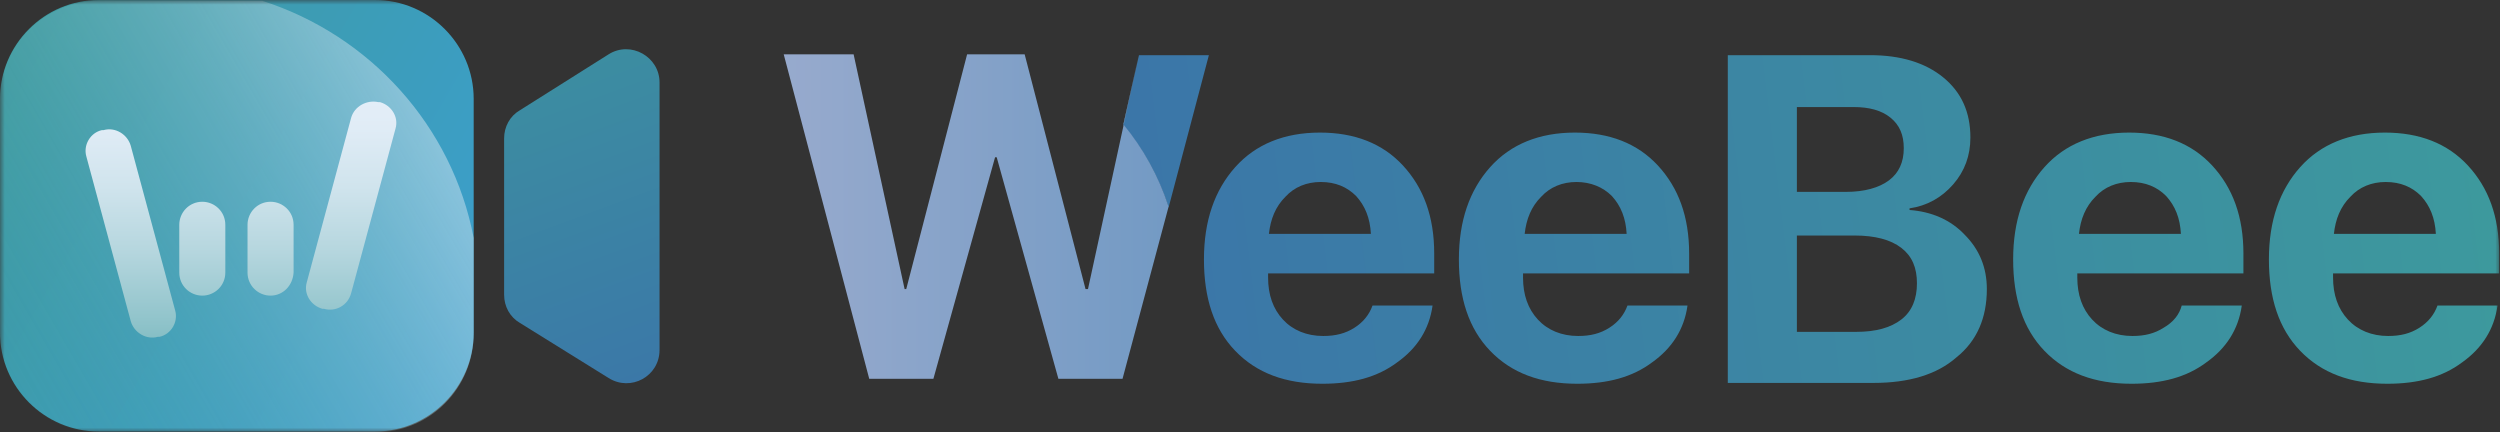 <svg xmlns="http://www.w3.org/2000/svg" width="266" height="46" viewBox="0 0 266 46" fill="none">
<rect x="0" y="0" width="266" height="46" fill="#333333" stroke="none"/>
<mask id="mask0_3102_33089" style="mask-type:luminance" maskUnits="userSpaceOnUse" x="0" y="0" width="266" height="46">
<path d="M266 0H0V46H266V0Z" fill="white"/>
</mask>
<g mask="url(#mask0_3102_33089)">
<path d="M146.037 32.507H152.425C152.075 35.048 150.763 37.063 148.662 38.552C146.563 40.13 143.938 40.831 140.7 40.831C136.763 40.831 133.7 39.691 131.425 37.326C129.15 34.96 128.1 31.718 128.1 27.6C128.1 23.482 129.238 20.24 131.425 17.787C133.613 15.333 136.675 14.107 140.438 14.107C144.113 14.107 147.088 15.246 149.275 17.611C151.463 19.977 152.6 23.044 152.6 26.987V29.09H134.925V29.528C134.925 31.368 135.45 32.857 136.5 33.996C137.55 35.135 139.037 35.749 140.788 35.749C142.1 35.749 143.15 35.486 144.113 34.872C145.075 34.259 145.687 33.471 146.037 32.507ZM140.525 19.364C139.037 19.364 137.725 19.89 136.763 20.941C135.712 21.992 135.188 23.307 135.012 24.884H145.863C145.775 23.219 145.25 21.905 144.287 20.853C143.325 19.89 142.1 19.364 140.525 19.364Z" fill="url(#paint0_linear_3102_33089)"/>
<path d="M173.163 32.507H179.55C179.2 35.048 177.887 37.063 175.788 38.552C173.687 40.13 171.062 40.831 167.825 40.831C163.888 40.831 160.825 39.691 158.55 37.326C156.275 34.96 155.225 31.718 155.225 27.6C155.225 23.482 156.362 20.24 158.55 17.787C160.737 15.333 163.8 14.107 167.563 14.107C171.237 14.107 174.213 15.246 176.4 17.611C178.587 19.977 179.725 23.044 179.725 26.987V29.09H162.05V29.528C162.05 31.368 162.575 32.857 163.625 33.996C164.675 35.135 166.163 35.749 167.912 35.749C169.225 35.749 170.275 35.486 171.237 34.872C172.2 34.259 172.813 33.471 173.163 32.507ZM167.737 19.364C166.25 19.364 164.937 19.89 163.975 20.941C162.925 21.992 162.4 23.307 162.225 24.884H173.075C172.987 23.219 172.463 21.905 171.5 20.853C170.538 19.89 169.225 19.364 167.737 19.364Z" fill="url(#paint1_linear_3102_33089)"/>
<path d="M232.137 32.507H238.525C238.175 35.048 236.862 37.063 234.762 38.552C232.663 40.13 230.038 40.831 226.8 40.831C222.862 40.831 219.8 39.691 217.525 37.326C215.25 34.96 214.2 31.718 214.2 27.6C214.2 23.482 215.338 20.24 217.525 17.787C219.713 15.333 222.775 14.107 226.537 14.107C230.212 14.107 233.187 15.246 235.375 17.611C237.563 19.977 238.7 23.044 238.7 26.987V29.09H221.025V29.528C221.025 31.368 221.55 32.857 222.6 33.996C223.65 35.135 225.137 35.749 226.887 35.749C228.2 35.749 229.25 35.486 230.212 34.872C231.263 34.259 231.875 33.471 232.137 32.507ZM226.713 19.364C225.225 19.364 223.913 19.89 222.95 20.941C221.9 21.992 221.375 23.307 221.2 24.884H232.05C231.963 23.219 231.437 21.905 230.475 20.853C229.512 19.89 228.288 19.364 226.713 19.364Z" fill="url(#paint2_linear_3102_33089)"/>
<path d="M259.35 32.507H265.736C265.387 35.048 264.074 37.063 261.976 38.552C259.875 40.13 257.249 40.831 254.013 40.831C250.074 40.831 247.013 39.691 244.737 37.326C242.462 34.96 241.412 31.718 241.412 27.6C241.412 23.482 242.55 20.24 244.737 17.787C246.924 15.333 249.988 14.107 253.749 14.107C257.424 14.107 260.399 15.246 262.586 17.611C264.776 19.977 265.911 23.044 265.911 26.987V29.09H248.237V29.528C248.237 31.368 248.762 32.857 249.813 33.996C250.863 35.135 252.35 35.749 254.099 35.749C255.412 35.749 256.463 35.486 257.424 34.872C258.387 34.259 259 33.471 259.35 32.507ZM253.838 19.364C252.35 19.364 251.037 19.89 250.074 20.941C249.025 21.992 248.501 23.307 248.326 24.884H259.175C259.086 23.219 258.562 21.905 257.599 20.853C256.638 19.89 255.412 19.364 253.838 19.364Z" fill="url(#paint3_linear_3102_33089)"/>
<path d="M199.325 40.743H183.838V5.87H198.975C202.212 5.87 204.837 6.659 206.763 8.236C208.688 9.813 209.65 11.916 209.65 14.632C209.65 16.56 209.038 18.225 207.812 19.627C206.588 21.029 205.013 21.905 203.175 22.168V22.343C205.537 22.518 207.55 23.394 209.038 24.971C210.613 26.549 211.4 28.476 211.4 30.754C211.4 33.821 210.35 36.274 208.162 38.027C206.063 39.867 203.088 40.743 199.325 40.743ZM191.187 11.303V20.415H196.438C198.363 20.415 199.938 19.977 200.988 19.189C202.038 18.4 202.562 17.261 202.562 15.771C202.562 14.369 202.125 13.318 201.162 12.529C200.2 11.741 198.887 11.39 197.225 11.39H191.187V11.303ZM191.187 35.31H197.488C199.588 35.31 201.162 34.872 202.3 33.996C203.438 33.12 203.963 31.806 203.963 30.141C203.963 28.476 203.438 27.249 202.3 26.373C201.162 25.497 199.5 25.059 197.313 25.059H191.187V35.31Z" fill="url(#paint4_linear_3102_33089)"/>
<path d="M119.525 13.318C121.625 15.859 123.288 18.838 124.338 22.08L128.625 5.87H121.188L119.525 13.318Z" fill="url(#paint5_linear_3102_33089)"/>
<path d="M124.338 21.992C123.288 18.751 121.625 15.772 119.525 13.231L121.188 5.783L115.762 30.754H115.5L109.025 5.783H102.9L96.425 30.754H96.25L90.825 5.783H83.388L92.487 40.305H99.313L105.875 16.735H106.05L112.613 40.305H119.437L124.338 21.992Z" fill="url(#paint6_linear_3102_33089)"/>
<path d="M53.638 14.72C53.638 13.493 54.25 12.354 55.3 11.741L64.75 5.783C67.113 4.293 70.175 6.046 70.175 8.762V37.238C70.175 40.042 67.113 41.707 64.75 40.217L55.3 34.347C54.25 33.733 53.638 32.594 53.638 31.368V14.72Z" fill="url(#paint7_linear_3102_33089)"/>
<path d="M0 10.514C0 4.731 4.725 0 10.5 0H39.9C45.675 0 50.4 4.731 50.4 10.514V35.398C50.4 41.181 45.675 45.912 39.9 45.912H10.5C4.725 45.912 0 41.181 0 35.398V10.514Z" fill="url(#paint8_linear_3102_33089)"/>
<path d="M50.4 35.486V25.322C48.125 13.406 39.375 3.768 27.913 0.088H10.5C4.725 0.088 0 4.819 0 10.602V35.486C0 41.269 4.725 46 10.5 46H39.9C45.763 46 50.4 41.269 50.4 35.486Z" fill="url(#paint9_linear_3102_33089)"/>
<path d="M16.975 35.836H16.8C15.575 36.187 14.262 35.398 13.912 34.171L9.187 16.648C8.837 15.421 9.625 14.107 10.85 13.844H11.025C12.25 13.493 13.562 14.282 13.912 15.509L18.637 33.032C18.987 34.259 18.2 35.573 16.975 35.836Z" fill="url(#paint10_linear_3102_33089)"/>
<path d="M21.525 31.455C20.212 31.455 19.075 30.404 19.075 29.002V23.92C19.075 22.606 20.125 21.467 21.525 21.467C22.837 21.467 23.975 22.518 23.975 23.92V29.002C23.975 30.404 22.837 31.455 21.525 31.455Z" fill="url(#paint11_linear_3102_33089)"/>
<path d="M28.787 31.455C27.475 31.455 26.337 30.404 26.337 29.002V23.92C26.337 22.606 27.387 21.467 28.787 21.467C30.1 21.467 31.238 22.518 31.238 23.92V29.002C31.15 30.404 30.1 31.455 28.787 31.455Z" fill="url(#paint12_linear_3102_33089)"/>
<path d="M34.475 32.857H34.3C33.075 32.507 32.288 31.28 32.638 30.053L37.362 12.53C37.712 11.303 39.025 10.602 40.25 10.865H40.425C41.65 11.215 42.437 12.442 42.087 13.669L37.362 31.192C37.012 32.507 35.7 33.208 34.475 32.857Z" fill="url(#paint13_linear_3102_33089)"/>
</g>
<defs>
<linearGradient id="paint0_linear_3102_33089" x1="86.743" y1="34.107" x2="267.934" y2="12.1" gradientUnits="userSpaceOnUse">
<stop stop-color="#3A6DAB"/>
<stop offset="1" stop-color="#3D9A9D"/>
</linearGradient>
<linearGradient id="paint1_linear_3102_33089" x1="87.139" y1="37.367" x2="268.331" y2="15.36" gradientUnits="userSpaceOnUse">
<stop stop-color="#3A6DAB"/>
<stop offset="1" stop-color="#3D9A9D"/>
</linearGradient>
<linearGradient id="paint2_linear_3102_33089" x1="87.999" y1="44.449" x2="269.19" y2="22.442" gradientUnits="userSpaceOnUse">
<stop stop-color="#3A6DAB"/>
<stop offset="1" stop-color="#3D9A9D"/>
</linearGradient>
<linearGradient id="paint3_linear_3102_33089" x1="88.395" y1="47.709" x2="269.587" y2="25.702" gradientUnits="userSpaceOnUse">
<stop stop-color="#3A6DAB"/>
<stop offset="1" stop-color="#3D9A9D"/>
</linearGradient>
<linearGradient id="paint4_linear_3102_33089" x1="86.989" y1="36.131" x2="268.181" y2="14.124" gradientUnits="userSpaceOnUse">
<stop stop-color="#3A6DAB"/>
<stop offset="1" stop-color="#3D9A9D"/>
</linearGradient>
<linearGradient id="paint5_linear_3102_33089" x1="84.854" y1="18.55" x2="266.045" y2="-3.457" gradientUnits="userSpaceOnUse">
<stop stop-color="#3A6DAB"/>
<stop offset="1" stop-color="#3D9A9D"/>
</linearGradient>
<linearGradient id="paint6_linear_3102_33089" x1="83.429" y1="23.105" x2="124.342" y2="23.105" gradientUnits="userSpaceOnUse">
<stop stop-color="#97AACD"/>
<stop offset="1" stop-color="#739AC4"/>
</linearGradient>
<linearGradient id="paint7_linear_3102_33089" x1="50.288" y1="-11.3" x2="75.413" y2="56.519" gradientUnits="userSpaceOnUse">
<stop stop-color="#3D9A9D"/>
<stop offset="1" stop-color="#3A6DAB"/>
</linearGradient>
<linearGradient id="paint8_linear_3102_33089" x1="-3.603" y1="6.221" x2="53.578" y2="39.333" gradientUnits="userSpaceOnUse">
<stop stop-color="#3D9A9D"/>
<stop offset="1" stop-color="#3C9FD0"/>
</linearGradient>
<linearGradient id="paint9_linear_3102_33089" x1="-3.208" y1="39.574" x2="47.201" y2="10.383" gradientUnits="userSpaceOnUse">
<stop stop-color="#3D9A9D" stop-opacity="0"/>
<stop offset="1" stop-color="#E6EFF9" stop-opacity="0.5"/>
</linearGradient>
<linearGradient id="paint10_linear_3102_33089" x1="13.935" y1="8.965" x2="13.935" y2="47.357" gradientUnits="userSpaceOnUse">
<stop stop-color="#E6EFF9"/>
<stop offset="0.123" stop-color="#E0ECF6"/>
<stop offset="0.283" stop-color="#D0E4ED"/>
<stop offset="0.465" stop-color="#B5D6DE"/>
<stop offset="0.662" stop-color="#8FC3CA"/>
<stop offset="0.87" stop-color="#5FABB0"/>
<stop offset="1" stop-color="#3D9A9D"/>
</linearGradient>
<linearGradient id="paint11_linear_3102_33089" x1="21.546" y1="8.965" x2="21.546" y2="47.357" gradientUnits="userSpaceOnUse">
<stop stop-color="#E6EFF9"/>
<stop offset="0.123" stop-color="#E0ECF6"/>
<stop offset="0.283" stop-color="#D0E4ED"/>
<stop offset="0.465" stop-color="#B5D6DE"/>
<stop offset="0.662" stop-color="#8FC3CA"/>
<stop offset="0.87" stop-color="#5FABB0"/>
<stop offset="1" stop-color="#3D9A9D"/>
</linearGradient>
<linearGradient id="paint12_linear_3102_33089" x1="28.744" y1="8.965" x2="28.744" y2="47.357" gradientUnits="userSpaceOnUse">
<stop stop-color="#E6EFF9"/>
<stop offset="0.123" stop-color="#E0ECF6"/>
<stop offset="0.283" stop-color="#D0E4ED"/>
<stop offset="0.465" stop-color="#B5D6DE"/>
<stop offset="0.662" stop-color="#8FC3CA"/>
<stop offset="0.87" stop-color="#5FABB0"/>
<stop offset="1" stop-color="#3D9A9D"/>
</linearGradient>
<linearGradient id="paint13_linear_3102_33089" x1="37.356" y1="8.965" x2="37.356" y2="47.357" gradientUnits="userSpaceOnUse">
<stop stop-color="#E6EFF9"/>
<stop offset="0.123" stop-color="#E0ECF6"/>
<stop offset="0.283" stop-color="#D0E4ED"/>
<stop offset="0.465" stop-color="#B5D6DE"/>
<stop offset="0.662" stop-color="#8FC3CA"/>
<stop offset="0.87" stop-color="#5FABB0"/>
<stop offset="1" stop-color="#3D9A9D"/>
</linearGradient>
</defs>
</svg>